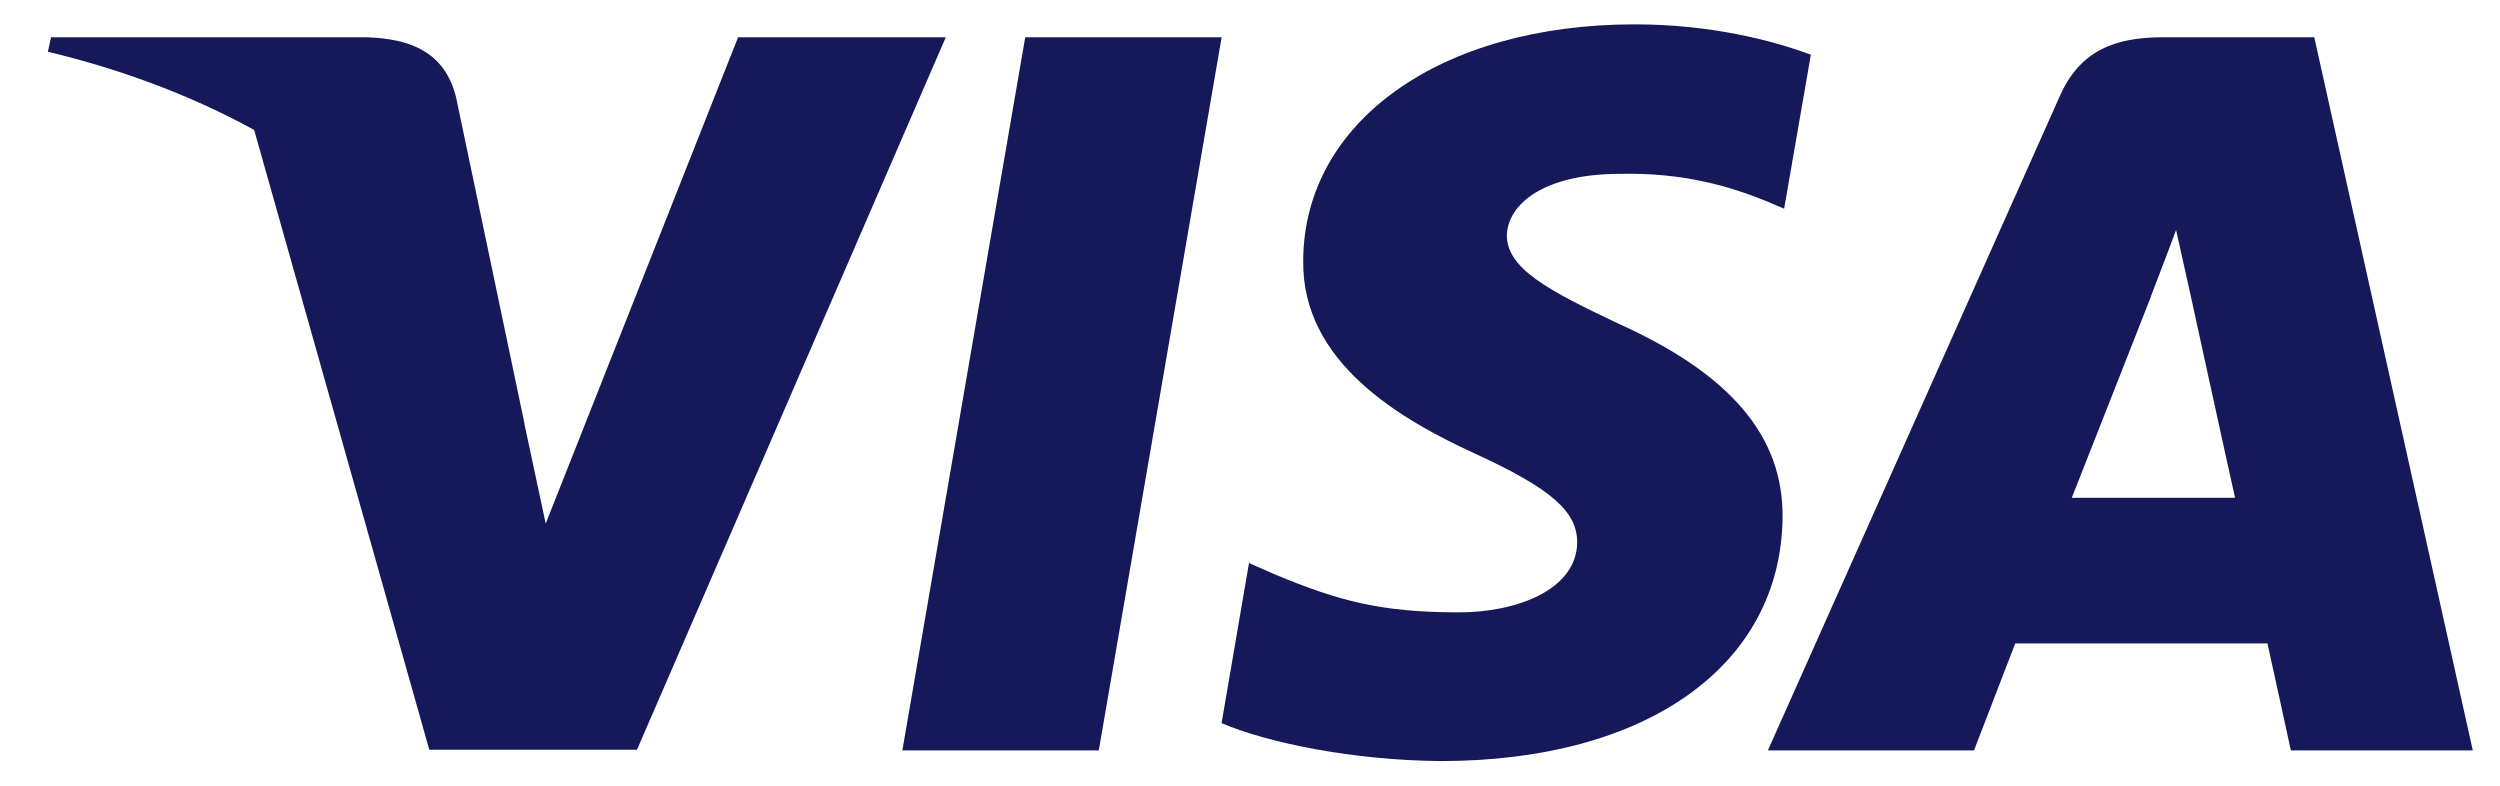 <svg width="35" height="11" viewBox="0 0 35 11" fill="none" xmlns="http://www.w3.org/2000/svg">
<path d="M15.383 10.506H12.633L14.353 0.522H17.103L15.383 10.506Z" fill="#15195A"/>
<path d="M25.352 0.766C24.809 0.564 23.949 0.341 22.885 0.341C20.169 0.341 18.256 1.701 18.245 3.644C18.222 5.078 19.614 5.875 20.655 6.353C21.719 6.842 22.081 7.16 22.081 7.596C22.07 8.265 21.221 8.573 20.429 8.573C19.331 8.573 18.743 8.414 17.849 8.042L17.486 7.882L17.102 10.124C17.747 10.399 18.935 10.644 20.169 10.655C23.055 10.655 24.934 9.317 24.956 7.245C24.967 6.109 24.232 5.238 22.647 4.526C21.685 4.07 21.096 3.762 21.096 3.294C21.108 2.869 21.594 2.434 22.68 2.434C23.575 2.413 24.231 2.614 24.729 2.816L24.978 2.922L25.352 0.766Z" fill="#15195A"/>
<path fill-rule="evenodd" clip-rule="evenodd" d="M30.273 0.522H32.4L34.619 10.506H32.072C32.072 10.506 31.823 9.359 31.744 9.008H28.213C28.111 9.274 27.636 10.506 27.636 10.506H24.75L28.835 1.351C29.118 0.703 29.617 0.522 30.273 0.522ZM30.104 4.176C30.104 4.176 29.232 6.396 29.005 6.969H31.291C31.178 6.47 30.657 4.08 30.657 4.08L30.465 3.22C30.384 3.442 30.267 3.746 30.188 3.952C30.135 4.091 30.099 4.184 30.104 4.176Z" fill="#15195A"/>
<path fill-rule="evenodd" clip-rule="evenodd" d="M0.715 0.522H5.14C5.74 0.543 6.227 0.724 6.385 1.362L7.347 5.95C7.344 5.943 7.342 5.936 7.339 5.929C7.341 5.936 7.343 5.943 7.345 5.95L7.64 7.33L10.333 0.522H13.241L8.918 10.496H6.01L3.558 1.819C2.713 1.356 1.748 0.983 0.67 0.724L0.715 0.522Z" fill="#15195A"/>
</svg>
